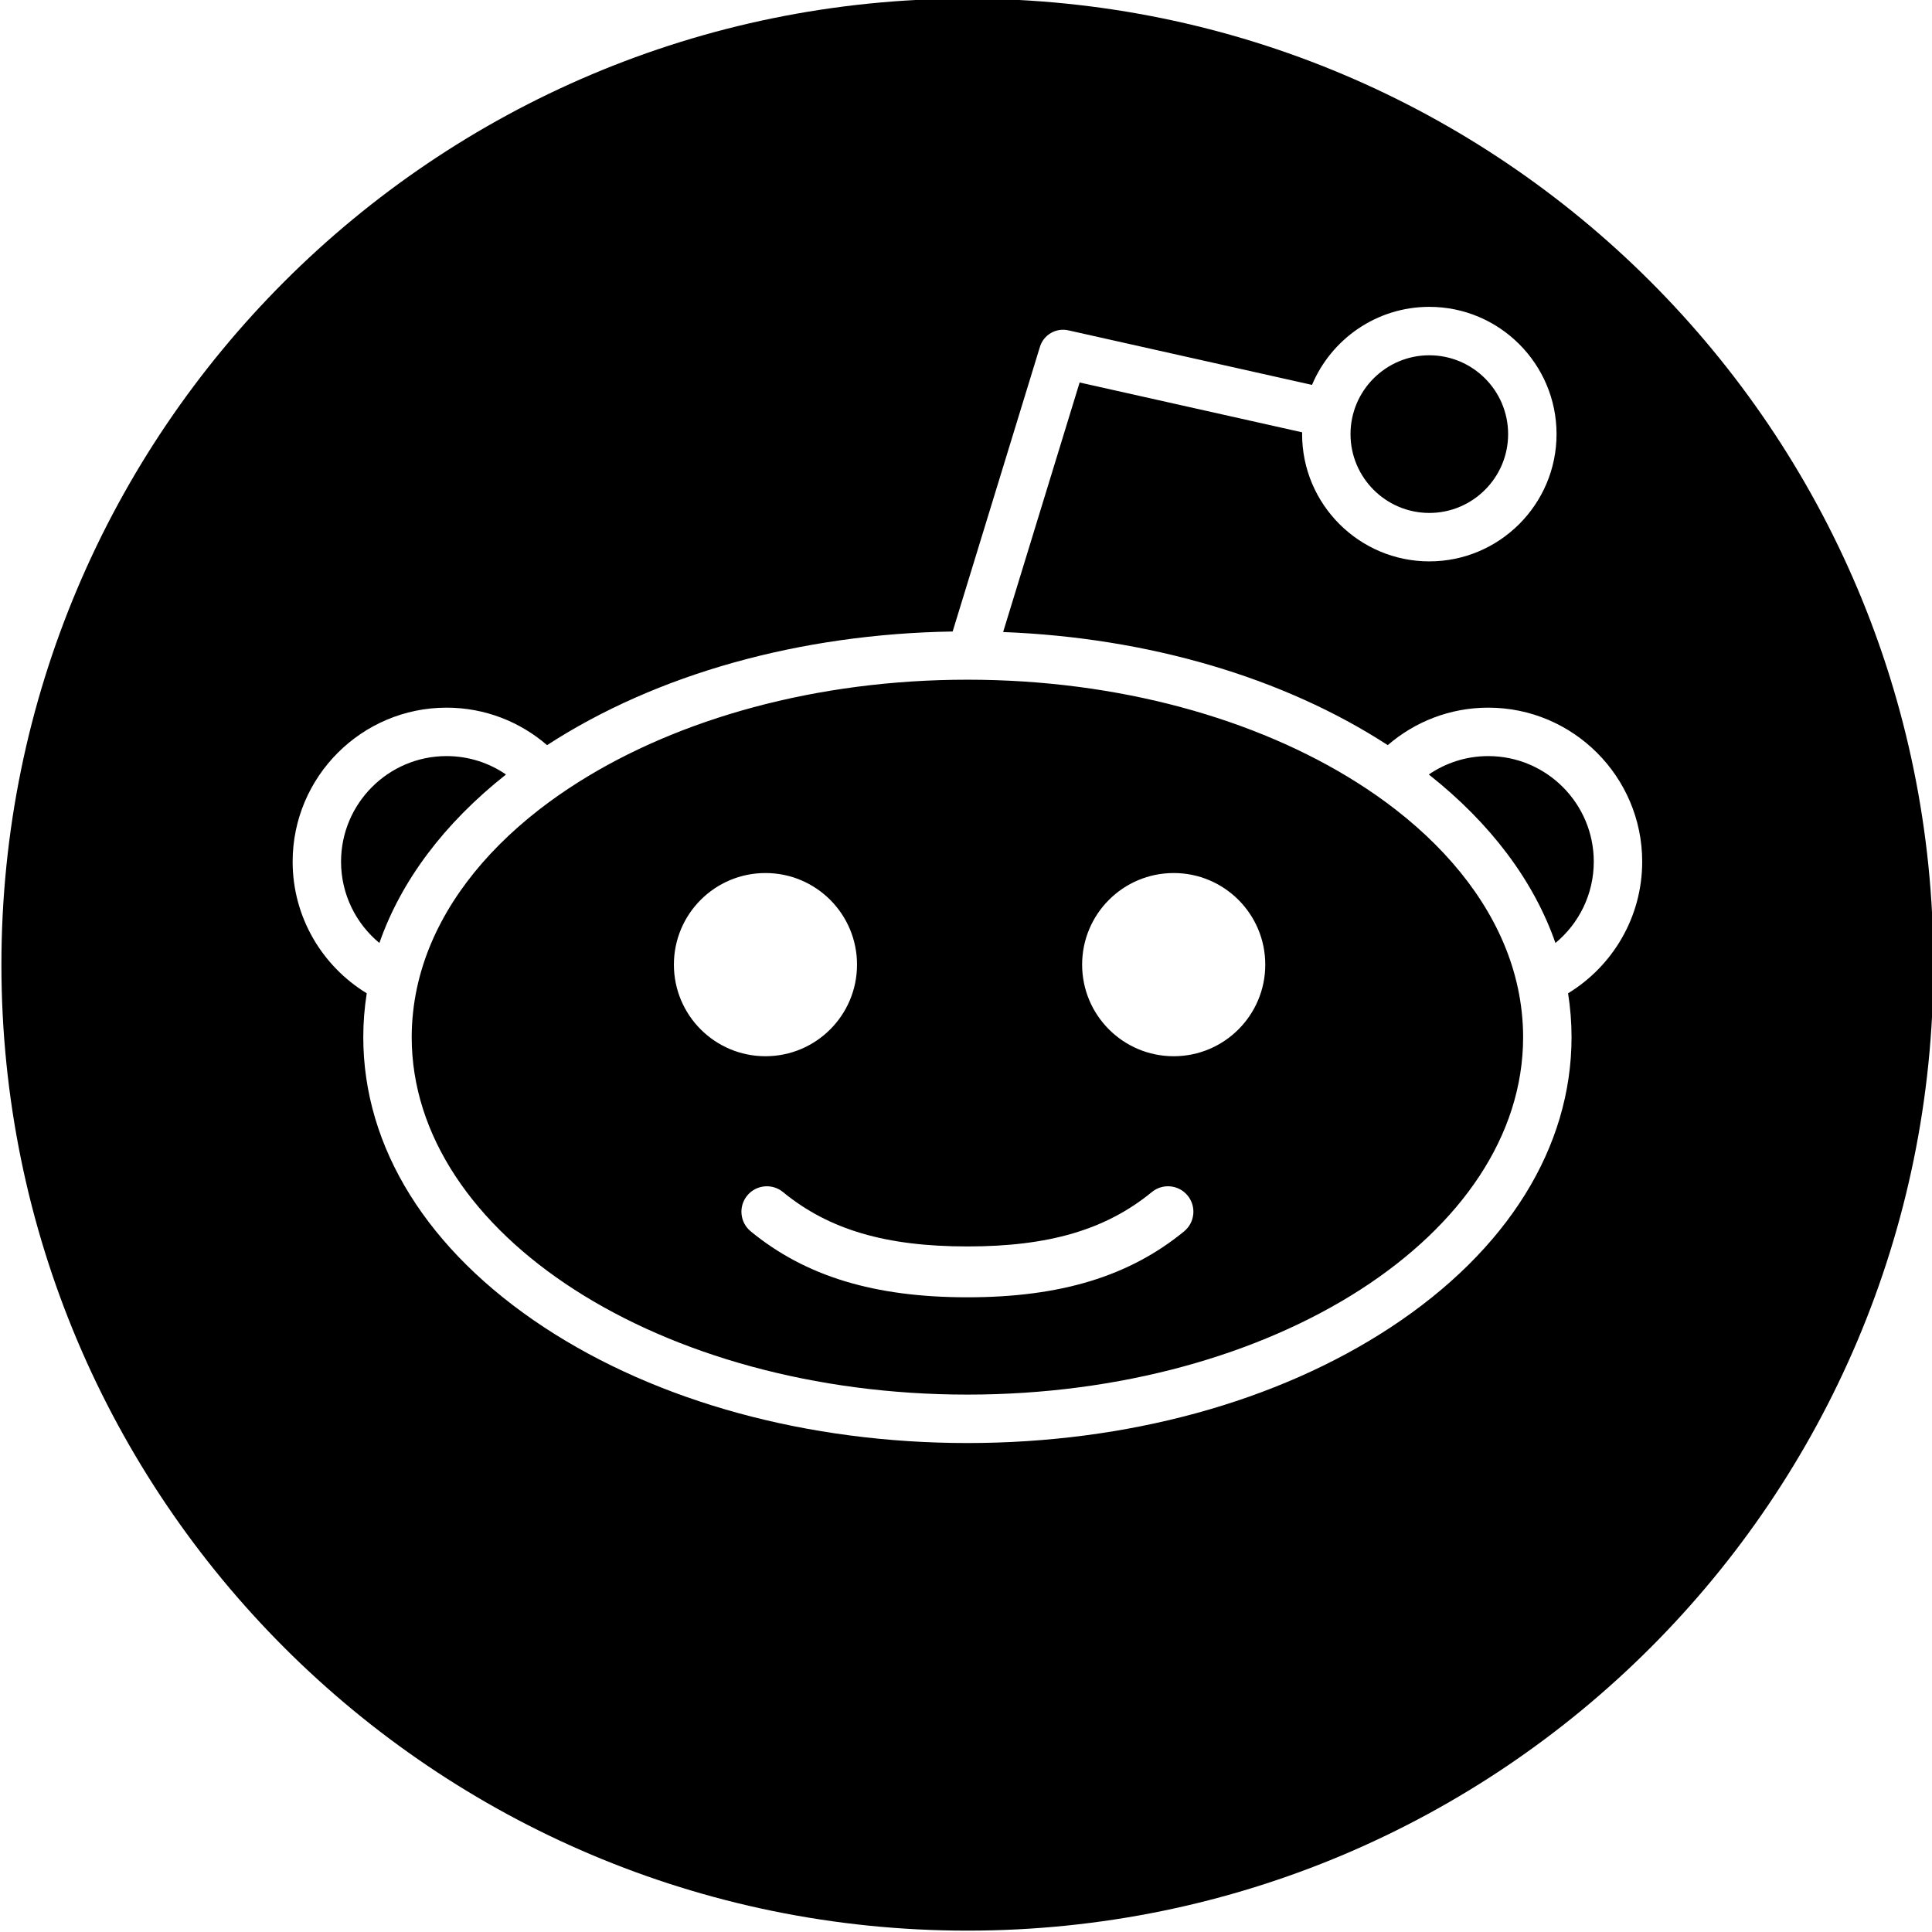 <?xml version="1.0" encoding="UTF-8" standalone="no"?>
<svg width="512px" height="512px" viewBox="0 0 512 512" version="1.1" xmlns="http://www.w3.org/2000/svg" xmlns:xlink="http://www.w3.org/1999/xlink" xmlns:sketch="http://www.bohemiancoding.com/sketch/ns">
    <title>reddit</title>
    <description>Created with Sketch (http://www.bohemiancoding.com/sketch)</description>
    <defs></defs>
    <g id="Page-1" stroke="none" stroke-width="1" fill="none" fill-rule="evenodd" sketch:type="MSPage">
        <path d="M256.375,511.637 C397.76,511.637 512.375,397.022 512.375,255.637 C512.375,114.252 397.76,-0.363 256.375,-0.363 C114.99,-0.363 0.375,114.252 0.375,255.637 C0.375,397.022 114.99,511.637 256.375,511.637 Z M435.199,228.348 C435.199,205.842 416.896,187.535 394.402,187.535 C384.23,187.535 374.925,191.286 367.772,197.47 C340.071,179.484 304.214,168.984 265.839,167.495 L286.113,101.364 L345.094,114.572 C345.092,114.731 345.071,114.885 345.071,115.045 C345.071,133.641 360.197,148.772 378.786,148.772 C397.375,148.772 412.501,133.642 412.501,115.045 C412.501,96.447 397.377,81.318 378.786,81.318 C364.815,81.318 352.807,89.863 347.697,102.002 L283.125,87.542 C279.853,86.809 276.57,88.716 275.588,91.924 L252.463,167.353 C212.006,168.003 174.012,178.619 144.978,197.471 C137.827,191.288 128.519,187.537 118.348,187.537 C95.854,187.537 77.553,205.844 77.553,228.349 C77.553,243.109 85.426,256.062 97.191,263.231 C96.59,267.063 96.274,270.939 96.274,274.854 C96.274,304.102 113.286,331.409 144.177,351.736 C174.239,371.521 214.084,382.42 256.375,382.42 C298.663,382.42 338.51,371.519 368.573,351.736 C399.464,331.407 416.475,304.102 416.475,274.854 C416.475,270.939 416.16,267.065 415.558,263.231 C427.324,256.061 435.199,243.107 435.199,228.348 L435.199,228.348 Z M378.785,94.153 C390.299,94.153 399.668,103.524 399.668,115.044 C399.668,126.561 390.299,135.935 378.785,135.935 C367.272,135.935 357.901,126.561 357.901,115.044 C357.901,103.524 367.269,94.153 378.785,94.153 L378.785,94.153 Z M90.382,228.348 C90.382,212.921 102.927,200.371 118.347,200.371 C124.186,200.371 129.609,202.176 134.097,205.247 C117.674,218.229 106.273,233.464 100.542,249.902 C94.342,244.768 90.382,237.013 90.382,228.348 L90.382,228.348 Z M256.375,369.583 C175.17,369.583 109.105,327.087 109.105,274.853 C109.105,272.607 109.235,270.383 109.475,268.176 C109.941,263.905 110.841,259.71 112.162,255.61 C117.095,240.297 127.79,226.325 142.723,214.677 C146.035,212.091 149.563,209.626 153.275,207.282 C179.862,190.497 216.267,180.127 256.375,180.127 C296.481,180.127 332.888,190.499 359.472,207.282 C363.184,209.626 366.714,212.092 370.025,214.677 C384.959,226.324 395.655,240.297 400.587,255.61 C401.908,259.71 402.808,263.905 403.274,268.176 C403.515,270.381 403.643,272.607 403.643,274.853 C403.643,327.088 337.579,369.583 256.375,369.583 L256.375,369.583 Z M412.209,249.904 C406.479,233.466 395.076,218.229 378.652,205.248 C383.141,202.177 388.563,200.372 394.402,200.372 C409.822,200.372 422.367,212.921 422.367,228.348 C422.367,237.013 418.409,244.768 412.209,249.904 Z M311.043,231.363 C297.639,231.363 286.775,242.229 286.775,255.635 C286.775,269.044 297.639,279.912 311.043,279.912 C324.444,279.912 335.309,269.044 335.309,255.635 C335.309,242.229 324.444,231.363 311.043,231.363 Z M227.119,255.635 C227.119,242.229 216.256,231.363 202.856,231.363 C189.453,231.363 178.589,242.229 178.589,255.635 C178.589,269.044 189.454,279.912 202.856,279.912 C216.256,279.91 227.119,269.044 227.119,255.635 Z M305.255,315.902 C293.096,325.874 278.02,330.32 256.375,330.32 C234.728,330.32 219.653,325.874 207.493,315.902 C204.617,313.544 200.371,313.966 198.014,316.841 C195.655,319.719 196.076,323.965 198.953,326.325 C213.49,338.247 231.735,343.797 256.375,343.797 C281.015,343.797 299.26,338.247 313.797,326.325 C316.673,323.965 317.095,319.719 314.736,316.841 C312.373,313.96 308.131,313.544 305.255,315.902 Z" id="reddit" fill="#000000" sketch:type="MSShapeGroup"></path>
    </g>
</svg>